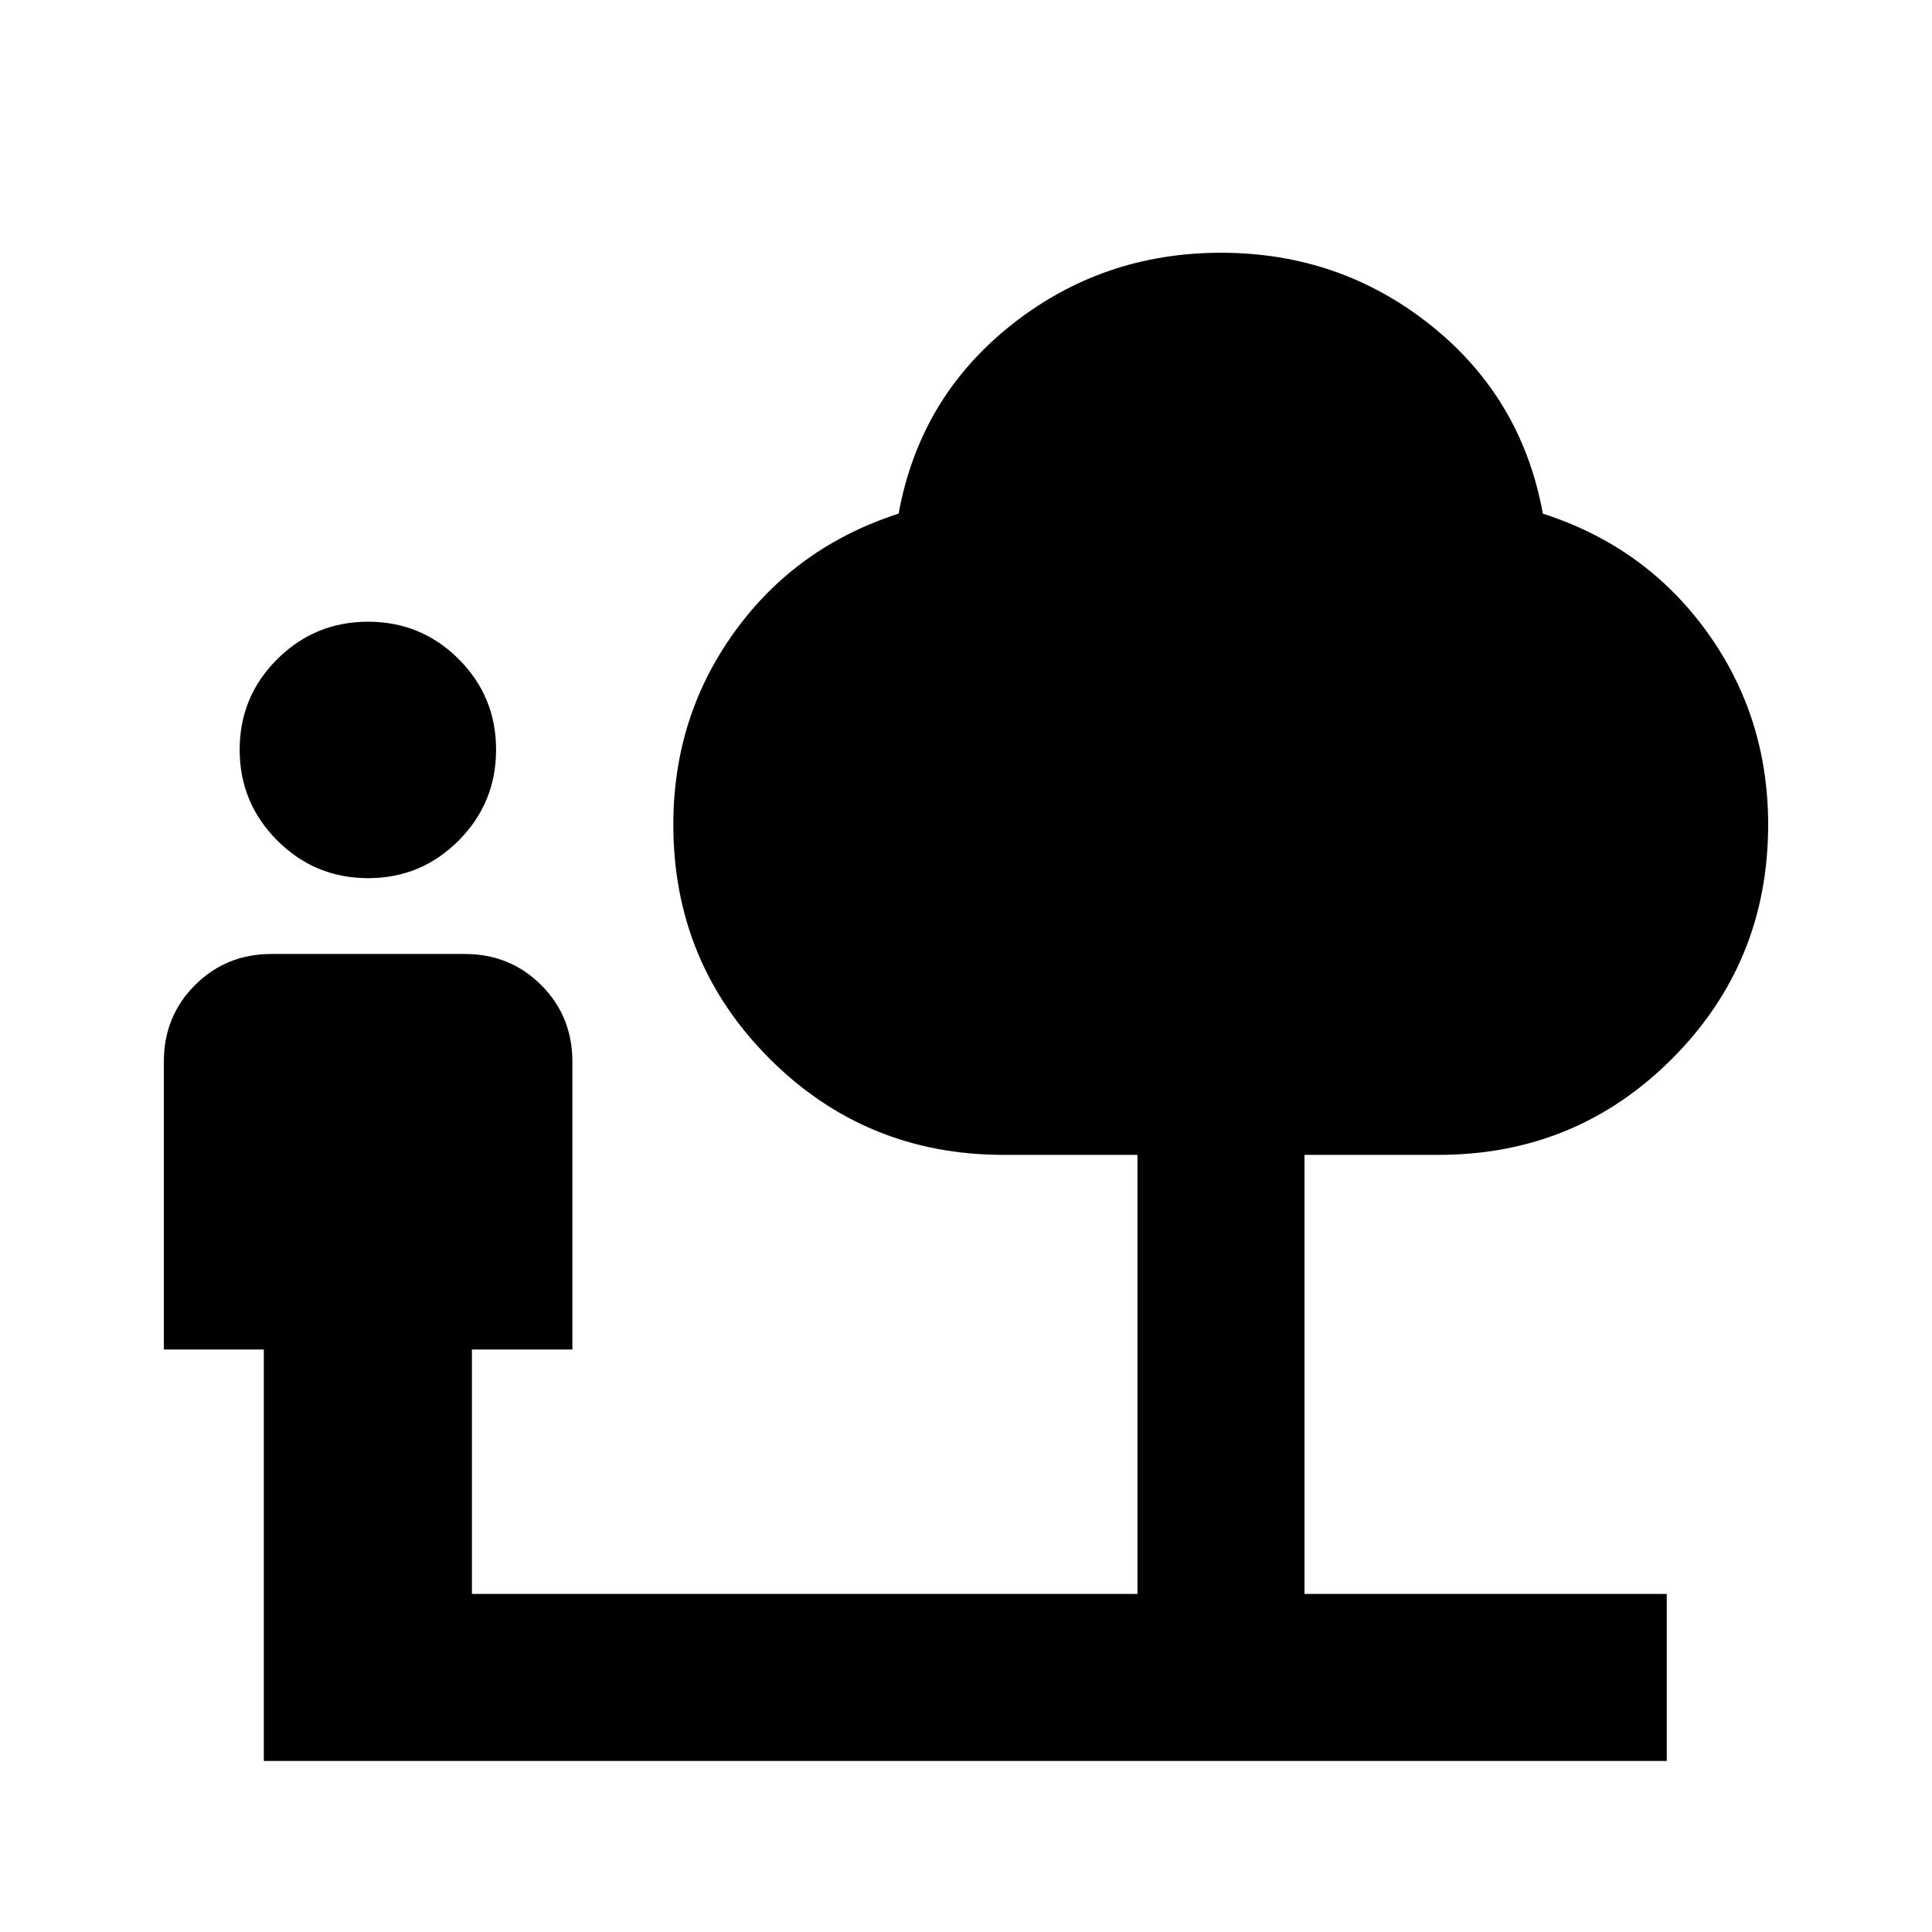 <svg xmlns="http://www.w3.org/2000/svg" height="20" viewBox="0 -960 960 960" width="20"><path d="M182.91-523.65q-26.43 0-45.13-18.7-18.69-18.69-18.69-45.13 0-26.43 18.69-45.01 18.7-18.58 45.13-18.58 26.44 0 45.01 18.58 18.58 18.58 18.58 45.01 0 26.44-18.58 45.13-18.57 18.7-45.01 18.7ZM131.09-85v-204.43H81.41v-143.05q0-22.55 15.48-38.02 15.47-15.48 38.02-15.48h96q22.56 0 38.03 15.48 15.47 15.47 15.47 38.02v143.05H234.5V-168h330.7v-218.15h-66.5q-68.51 0-116.32-47.82-47.81-47.81-47.81-116.31 0-53.66 30.5-95.86 30.5-42.21 81.45-58.64 10.44-57.44 55.73-93.54 45.29-36.09 104.45-36.09 59.15 0 104.32 36.09 45.18 36.1 55.61 93.54 50.96 16.43 81.46 58.64 30.5 42.2 30.5 95.86 0 68.5-47.7 116.31-47.69 47.82-116.19 47.82h-66.5V-168h180v83H131.09Z"/></svg>